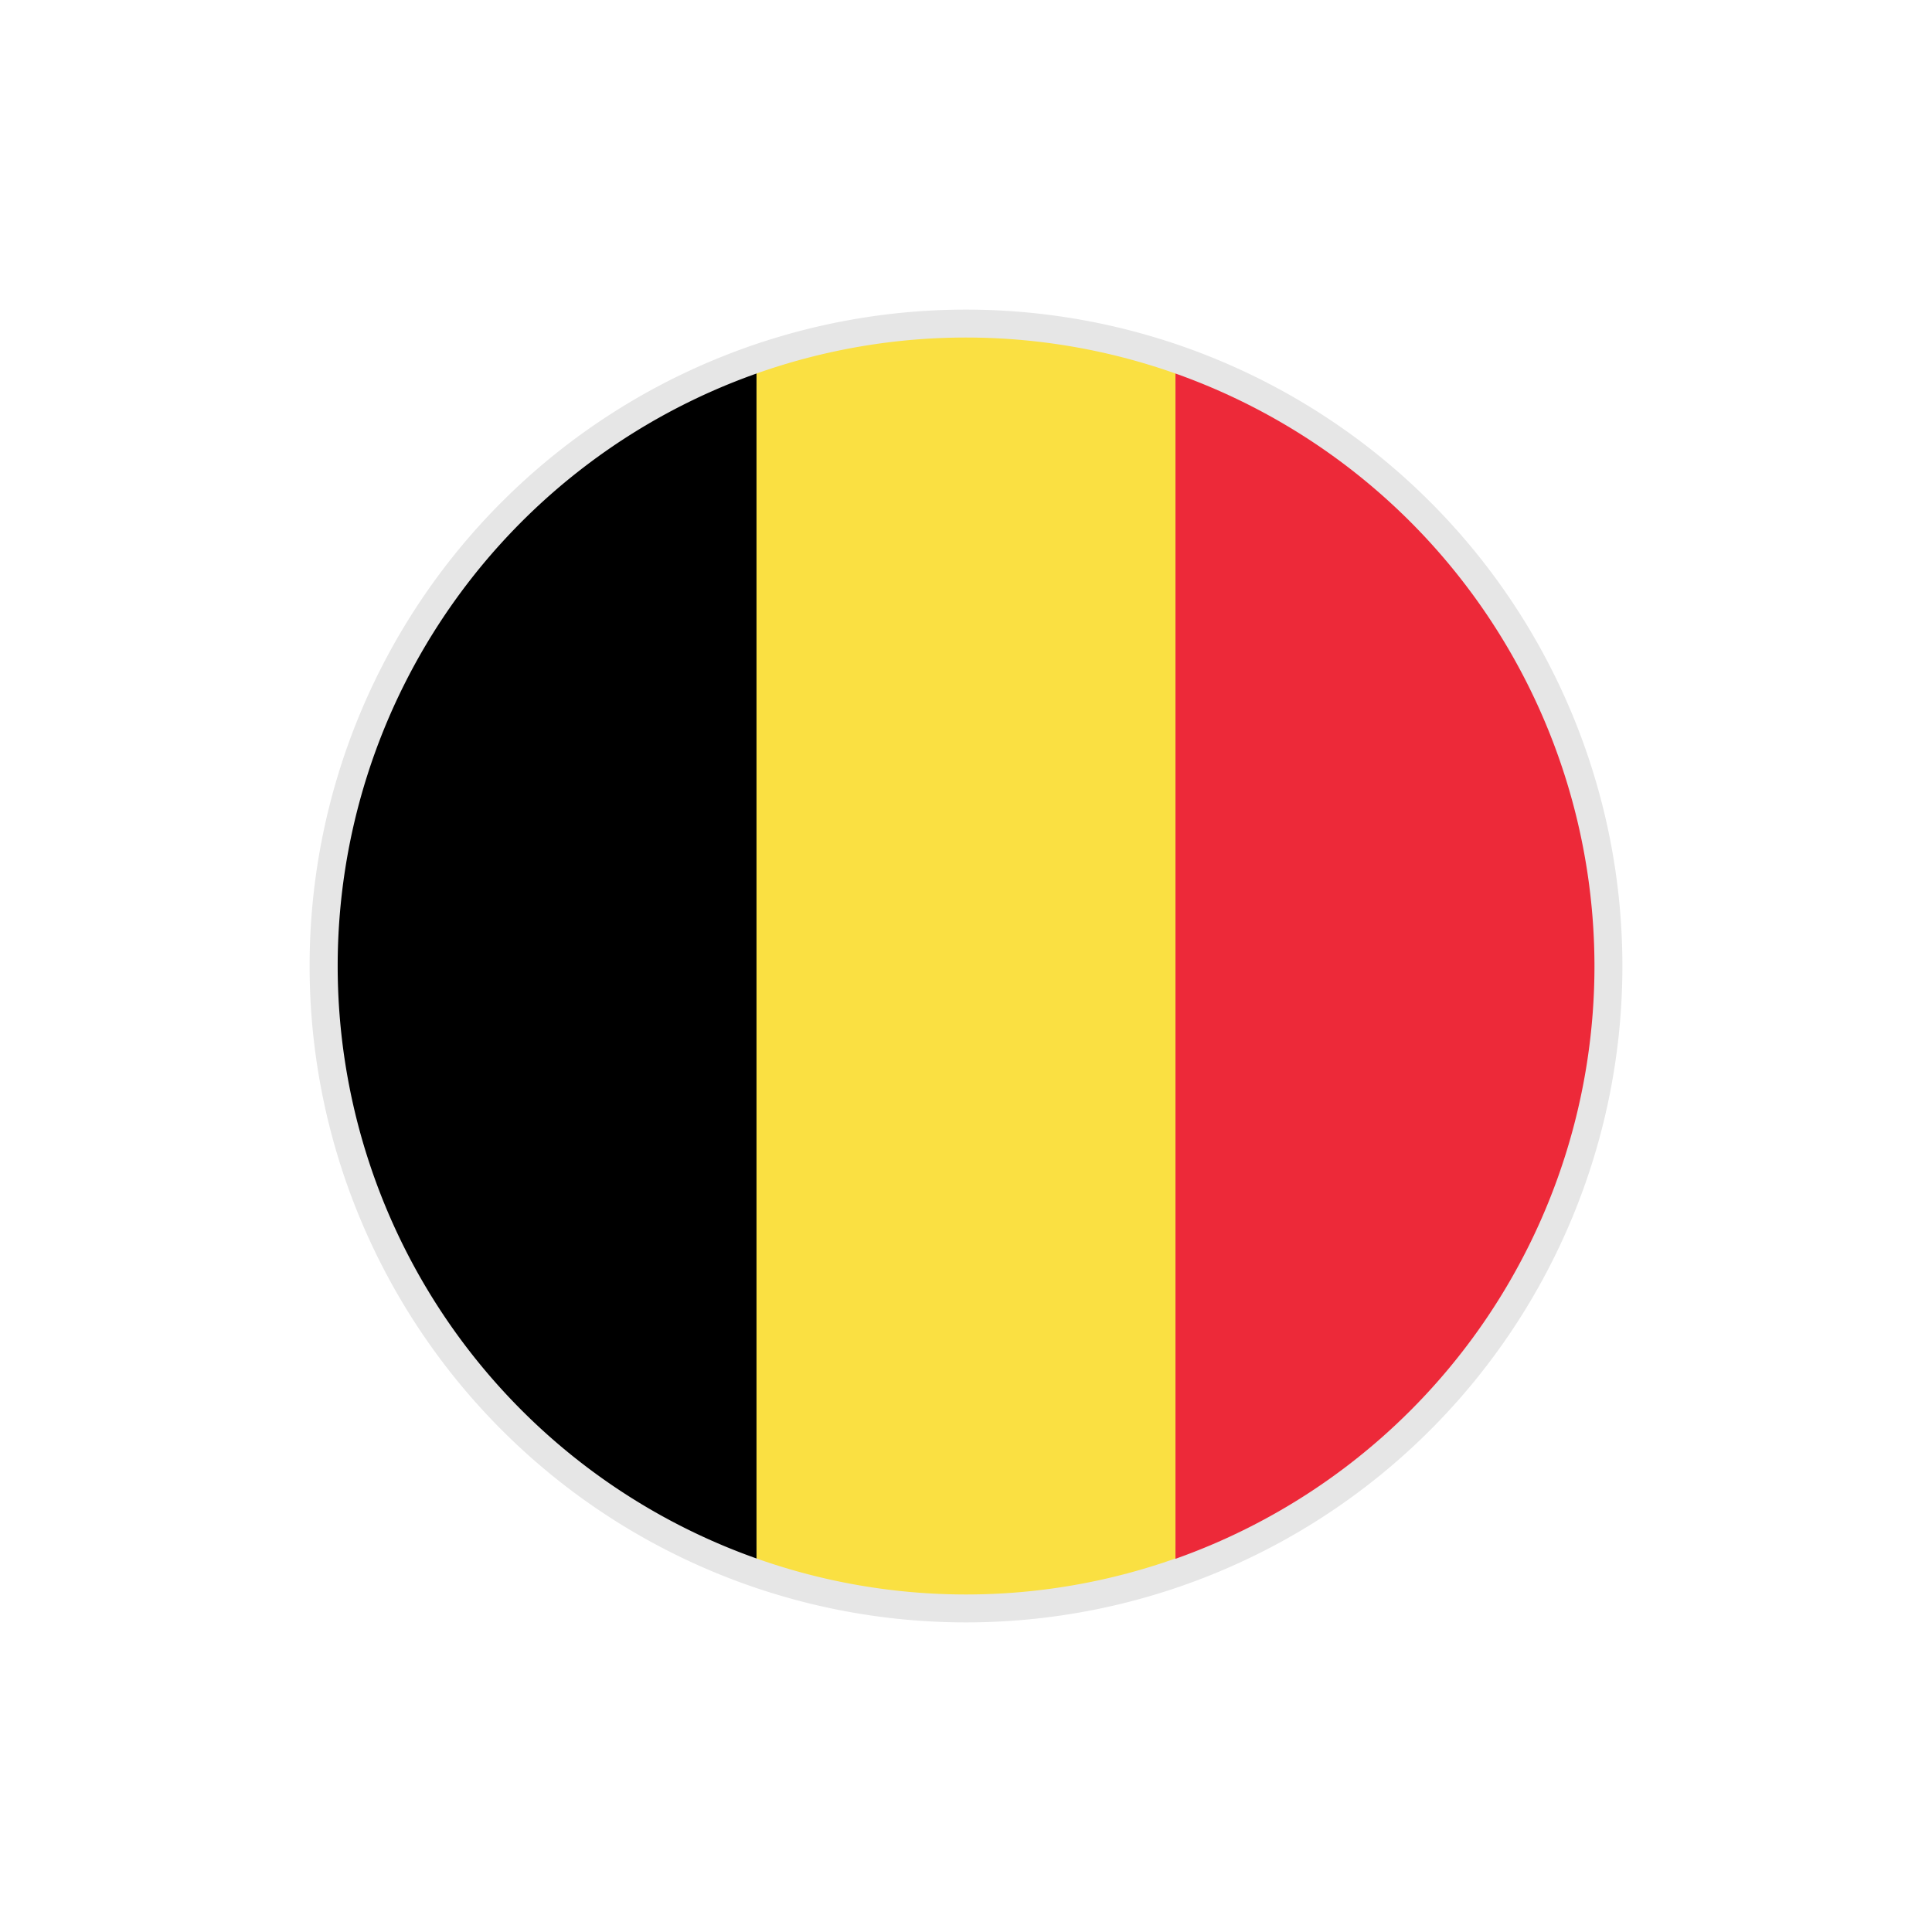 <svg width="24" height="24" fill="none" xmlns="http://www.w3.org/2000/svg">
    <path d="M12 19.904a7.904 7.904 0 1 0 0-15.808 7.904 7.904 0 0 0 0 15.808Z" stroke="#E6E6E6" stroke-width=".5" stroke-miterlimit="10"/>
    <path d="M9.398 4.64v14.72a7.807 7.807 0 0 1 0-14.72Z" fill="#000"/>
    <path d="M14.602 4.64v14.72a7.795 7.795 0 0 1-5.204 0V4.64a7.796 7.796 0 0 1 5.204 0Z" fill="#FAE042"/>
    <path d="M19.807 12.004a7.811 7.811 0 0 1-5.205 7.36V4.64a7.815 7.815 0 0 1 5.205 7.364Z" fill="#ED2939"/>
</svg>
